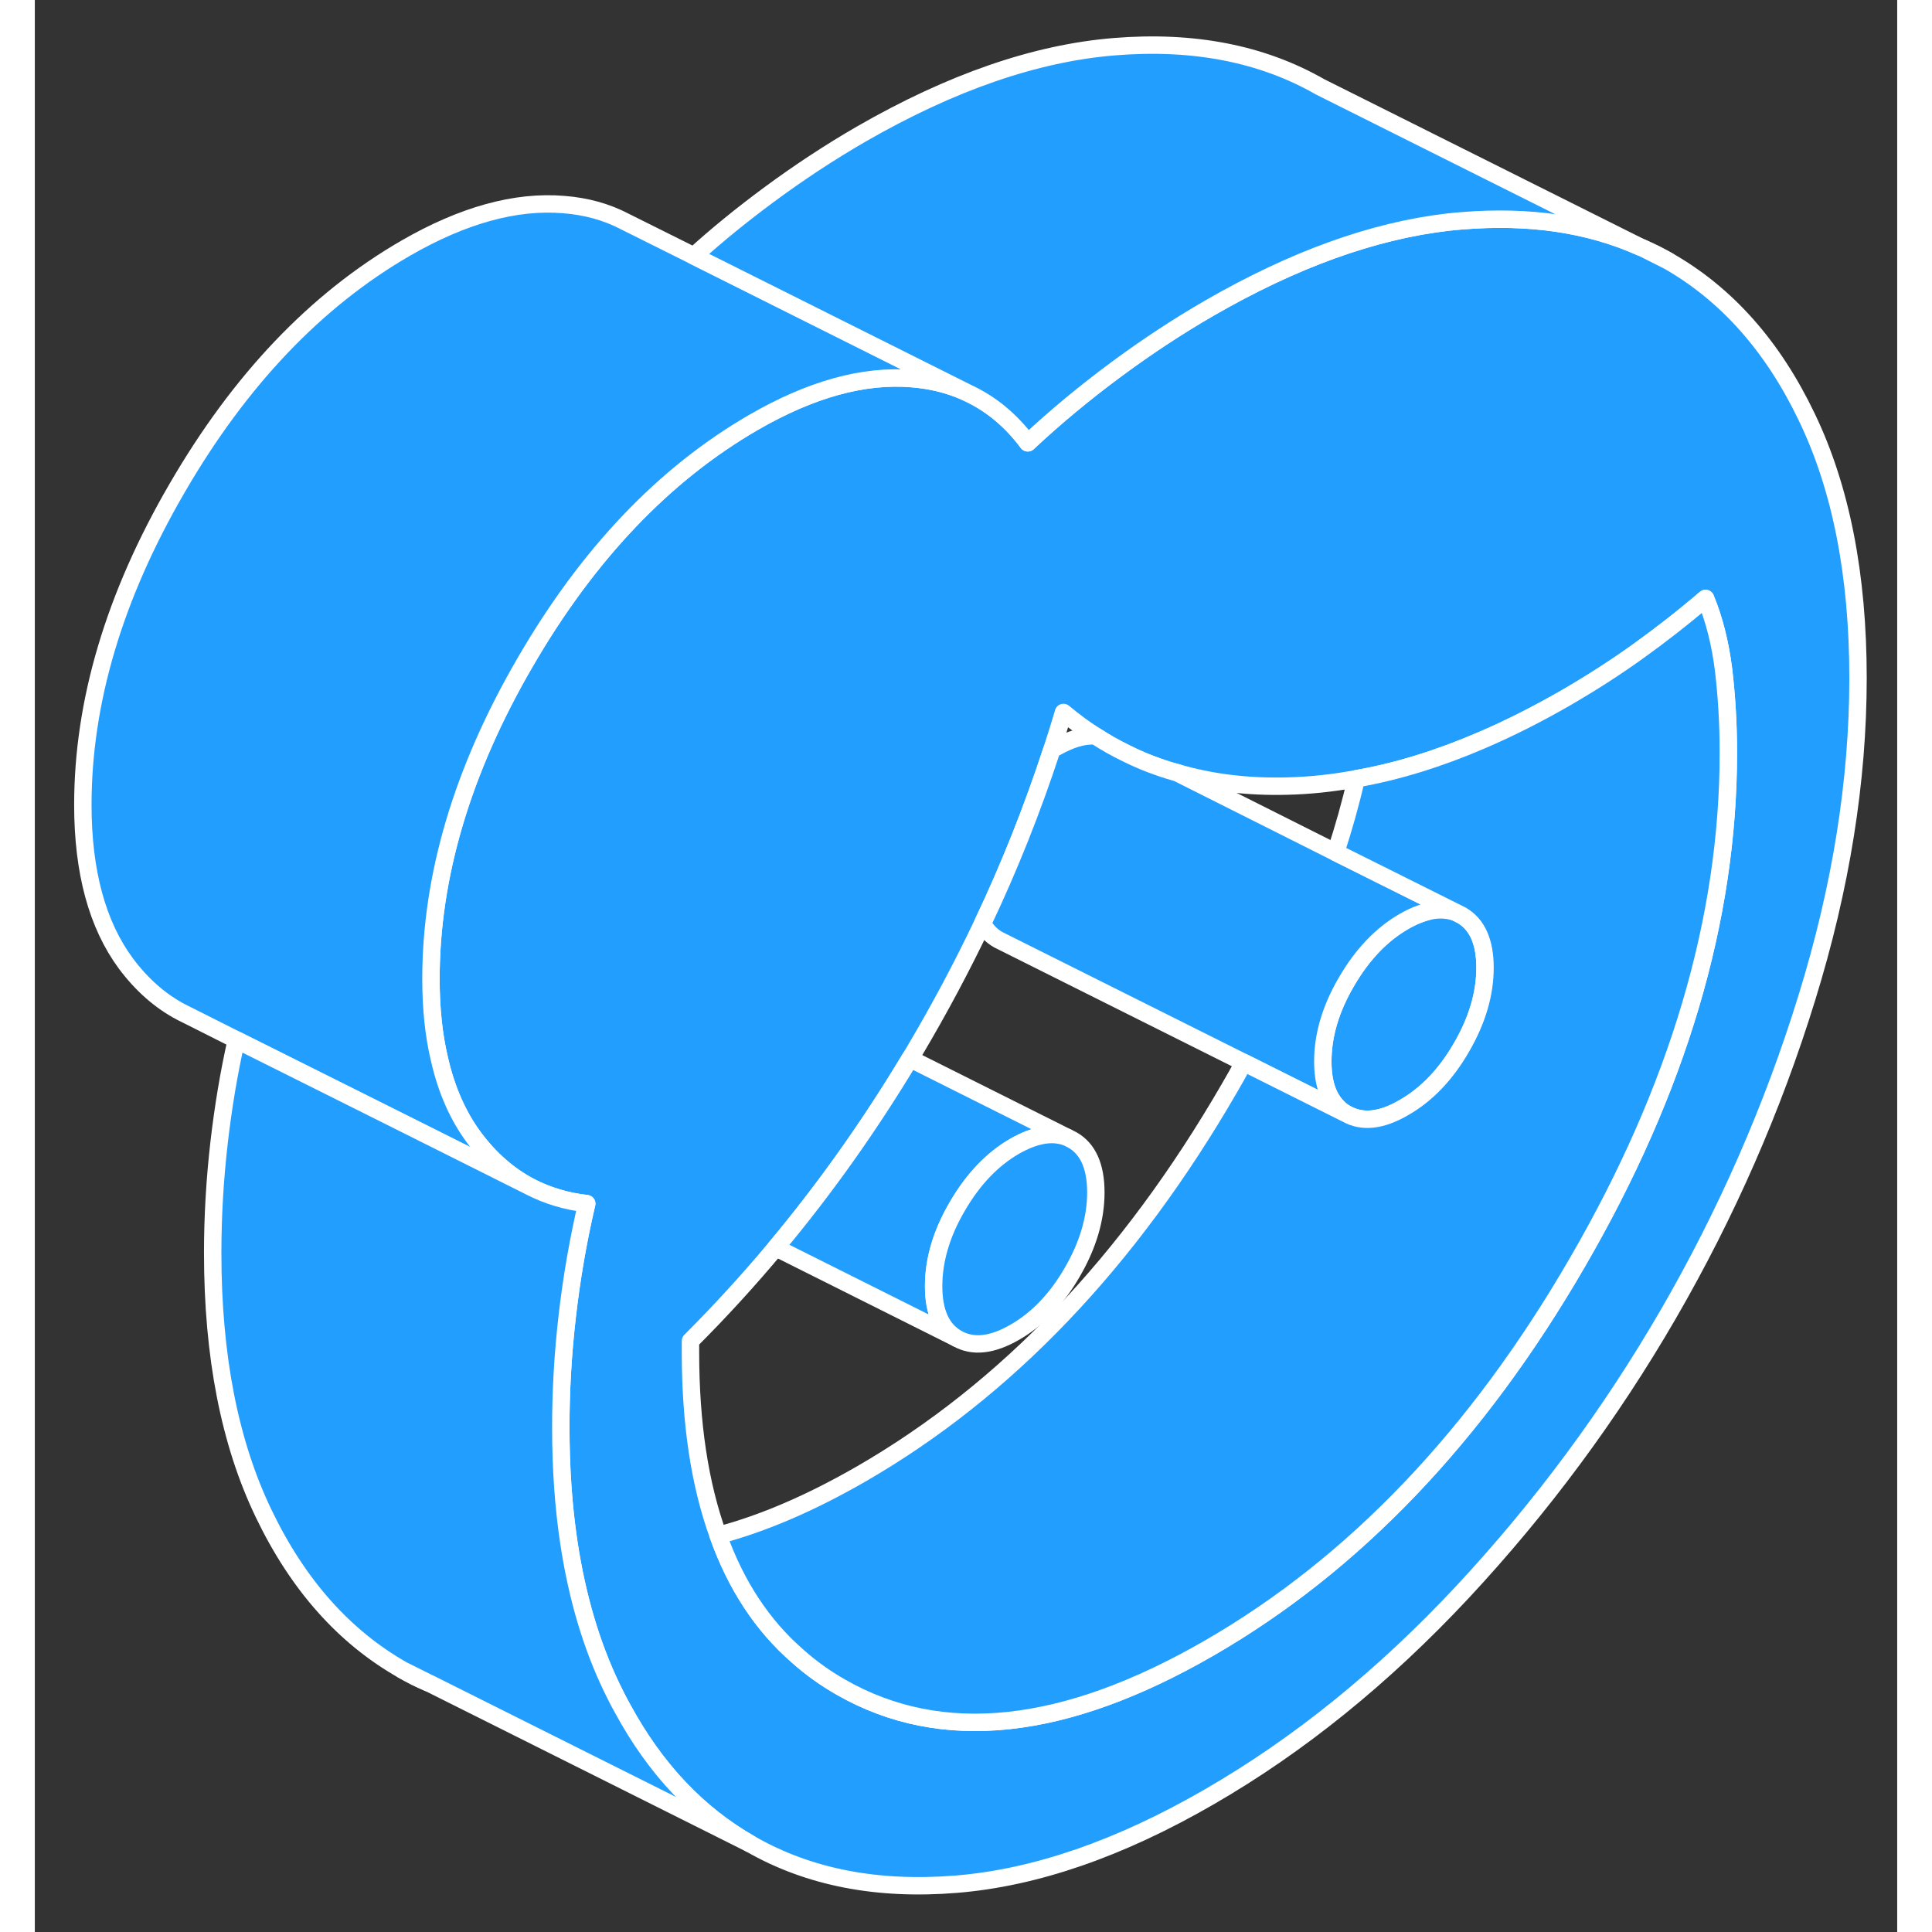 <svg width="48" height="48" viewBox="0 0 107 111" fill="#229EFF" xmlns="http://www.w3.org/2000/svg" stroke-width="1px" stroke-linecap="round" stroke-linejoin="round"><rect x="0" y="0" width="107" height="111" fill="#333333" stroke="none"/><path d="M92.38 14.253L93.85 14.993C93.38 14.713 92.89 14.473 92.38 14.253Z" stroke="white" stroke-linejoin="round"/><path d="M83.32 55.603C83.32 57.093 82.87 58.623 81.97 60.173C81.07 61.733 79.97 62.883 78.66 63.633C77.36 64.393 76.26 64.503 75.36 63.993C75.19 63.893 75.03 63.783 74.89 63.643C74.29 63.073 74 62.183 74 60.983C74 59.483 74.45 57.953 75.36 56.403C76.26 54.853 77.36 53.693 78.66 52.943C79.16 52.653 79.64 52.463 80.08 52.353C80.67 52.223 81.21 52.253 81.69 52.443L81.97 52.583C82.87 53.103 83.32 54.103 83.32 55.603Z" stroke="white" stroke-linejoin="round"/><path d="M21.12 95.943C21.6 96.223 22.08 96.473 22.58 96.673L21.12 95.943Z" stroke="white" stroke-linejoin="round"/><path d="M101.81 23.973C99.86 19.893 97.2 16.903 93.85 14.993L92.38 14.253L92.26 14.203C89.27 12.863 85.85 12.373 82.02 12.683C81.74 12.703 81.46 12.733 81.18 12.763C76.88 13.263 72.32 14.913 67.48 17.703C65.68 18.743 63.9 19.913 62.13 21.223C60.36 22.533 58.66 23.933 57.05 25.443C56.08 24.143 54.93 23.193 53.59 22.573L53.51 22.533C52.56 22.103 51.52 21.843 50.39 21.753C47.62 21.523 44.59 22.363 41.3 24.263C36.15 27.243 31.77 31.843 28.17 38.053C24.56 44.263 22.76 50.333 22.76 56.243C22.76 57.943 22.92 59.483 23.25 60.863C23.65 62.613 24.31 64.113 25.23 65.353C26.15 66.593 27.24 67.543 28.48 68.193C29.46 68.693 30.53 69.023 31.71 69.153C31.21 71.293 30.84 73.443 30.59 75.623C30.34 77.793 30.22 79.913 30.22 81.983C30.22 84.333 30.37 86.543 30.68 88.603C31.15 91.723 31.97 94.513 33.15 96.963C33.35 97.373 33.55 97.773 33.77 98.163C35.65 101.633 38.1 104.223 41.12 105.943C44.47 107.863 48.41 108.623 52.95 108.253C57.48 107.883 62.33 106.213 67.48 103.233C72.64 100.253 77.48 96.333 82.02 91.473C86.55 86.613 90.5 81.283 93.85 75.503C97.2 69.713 99.86 63.653 101.81 57.323C103.77 50.993 104.75 44.863 104.75 38.953C104.75 33.043 103.77 28.043 101.81 23.973ZM88.63 72.523C82.86 82.493 75.81 89.873 67.48 94.683C59.16 99.483 52.11 100.243 46.33 96.943C45.43 96.433 44.59 95.833 43.83 95.153C41.8 93.393 40.28 91.073 39.26 88.213C38.2 85.283 37.67 81.773 37.67 77.683V77.043C39.38 75.333 41.01 73.553 42.57 71.683C45.38 68.323 47.95 64.703 50.28 60.823C50.38 60.663 50.47 60.503 50.57 60.343C51.99 57.943 53.28 55.523 54.45 53.063C56 49.803 57.32 46.473 58.43 43.083C58.66 42.373 58.89 41.653 59.1 40.933C59.69 41.423 60.3 41.883 60.94 42.283C61.52 42.663 62.11 42.993 62.73 43.293C63.63 43.743 64.58 44.103 65.57 44.383H65.6C67.56 44.963 69.68 45.223 71.95 45.163C73.25 45.133 74.57 44.993 75.92 44.743C78.26 44.333 80.66 43.593 83.12 42.533C84.71 41.853 86.33 41.033 87.98 40.083C89.41 39.253 90.77 38.383 92.08 37.443C93.38 36.513 94.69 35.493 95.99 34.383C96.49 35.593 96.83 36.953 97.02 38.443C97.2 39.943 97.3 41.543 97.3 43.253C97.3 52.803 94.41 62.563 88.63 72.523Z" stroke="white" stroke-linejoin="round"/><path d="M59.33 65.353C58.49 65.013 57.48 65.183 56.3 65.853C55 66.603 53.901 67.763 53.001 69.313C52.09 70.863 51.64 72.393 51.64 73.893C51.64 75.393 52.09 76.393 53.001 76.903L42.57 71.683C45.38 68.323 47.95 64.703 50.28 60.823L59.33 65.353Z" stroke="white" stroke-linejoin="round"/><path d="M60.96 68.513C60.96 70.003 60.51 71.533 59.61 73.083C58.71 74.643 57.61 75.793 56.3 76.543C55 77.293 53.9 77.413 53 76.903C52.09 76.393 51.64 75.383 51.64 73.893C51.64 72.403 52.09 70.863 53 69.313C53.9 67.763 55 66.603 56.3 65.853C57.48 65.183 58.49 65.013 59.33 65.353L59.61 65.493C60.51 66.003 60.96 67.013 60.96 68.513Z" stroke="white" stroke-linejoin="round"/><path d="M80.31 51.753C80.24 51.953 80.17 52.153 80.08 52.353C79.64 52.463 79.16 52.653 78.66 52.943C77.36 53.693 76.26 54.853 75.36 56.403C74.45 57.953 74 59.483 74 60.983C74 62.183 74.29 63.073 74.89 63.643C74.88 63.673 74.87 63.703 74.84 63.733L69.46 61.043L55.64 54.133L55.36 53.993C54.97 53.773 54.67 53.463 54.45 53.063C56 49.803 57.32 46.473 58.43 43.083C58.5 43.033 58.58 42.983 58.66 42.943C59.51 42.463 60.26 42.233 60.94 42.283C61.52 42.663 62.11 42.993 62.73 43.293C63.63 43.743 64.58 44.103 65.57 44.383H65.6L74.74 48.973L80.31 51.753Z" stroke="white" stroke-linejoin="round"/><path d="M97.3 43.253C97.3 52.803 94.41 62.563 88.63 72.523C82.86 82.493 75.81 89.873 67.48 94.683C59.16 99.483 52.11 100.243 46.33 96.943C45.43 96.433 44.59 95.833 43.83 95.153C41.8 93.393 40.28 91.073 39.26 88.213C41.84 87.533 44.58 86.353 47.48 84.683C55.81 79.873 62.86 72.493 68.63 62.523C68.92 62.033 69.19 61.543 69.46 61.043L75.36 63.993C76.26 64.503 77.36 64.393 78.66 63.633C79.97 62.883 81.07 61.733 81.97 60.173C82.87 58.623 83.32 57.093 83.32 55.603C83.32 54.113 82.87 53.103 81.97 52.583L81.69 52.443L80.31 51.753L74.74 48.973C75.2 47.563 75.6 46.153 75.92 44.743C78.26 44.333 80.66 43.593 83.12 42.533C84.71 41.853 86.33 41.033 87.98 40.083C89.41 39.253 90.77 38.383 92.08 37.443C93.38 36.513 94.69 35.493 95.99 34.383C96.49 35.593 96.83 36.953 97.02 38.443C97.2 39.943 97.3 41.543 97.3 43.253Z" stroke="white" stroke-linejoin="round"/><path d="M53.51 22.533C52.56 22.103 51.52 21.843 50.39 21.753C47.62 21.523 44.59 22.363 41.3 24.263C36.15 27.243 31.77 31.843 28.17 38.053C24.56 44.263 22.76 50.333 22.76 56.243C22.76 57.943 22.92 59.483 23.25 60.863C23.65 62.613 24.31 64.113 25.23 65.353C26.15 66.593 27.24 67.543 28.48 68.193L20.41 64.153L11.58 59.743L8.92 58.403L8.42 58.153C7.2 57.513 6.14 56.573 5.23 55.353C3.59 53.133 2.76 50.093 2.76 46.243C2.76 40.333 4.56 34.263 8.17 28.053C11.77 21.843 16.15 17.243 21.3 14.263C24.59 12.363 27.62 11.523 30.39 11.753C31.67 11.853 32.84 12.173 33.89 12.723L34.13 12.843L37.86 14.703L53.51 22.533Z" stroke="white" stroke-linejoin="round"/><path d="M41.12 105.943L22.71 96.733L22.58 96.673L21.12 95.943C17.76 94.033 15.11 91.043 13.15 86.963C11.19 82.893 10.22 77.903 10.22 71.983C10.22 69.913 10.34 67.793 10.59 65.623C10.82 63.643 11.14 61.683 11.58 59.743L20.41 64.153L28.48 68.193C29.46 68.693 30.53 69.023 31.71 69.153C31.21 71.293 30.84 73.443 30.59 75.623C30.34 77.793 30.22 79.913 30.22 81.983C30.22 84.333 30.37 86.543 30.68 88.603C31.15 91.723 31.97 94.513 33.15 96.963C33.35 97.373 33.55 97.773 33.77 98.163C35.65 101.633 38.1 104.223 41.12 105.943Z" stroke="white" stroke-linejoin="round"/><path d="M92.26 14.203C89.27 12.863 85.85 12.373 82.02 12.683C81.74 12.703 81.46 12.733 81.18 12.763C76.88 13.263 72.32 14.913 67.481 17.703C65.68 18.743 63.9 19.913 62.13 21.223C60.36 22.533 58.66 23.933 57.05 25.443C56.08 24.143 54.93 23.193 53.59 22.573L53.511 22.533L37.86 14.703H37.87C39.23 13.463 40.66 12.313 42.13 11.223C43.9 9.913 45.681 8.743 47.48 7.703C52.641 4.733 57.48 3.053 62.02 2.683C66.55 2.313 70.5 3.073 73.85 4.993L92.26 14.203Z" stroke="white" stroke-linejoin="round"/></svg>
